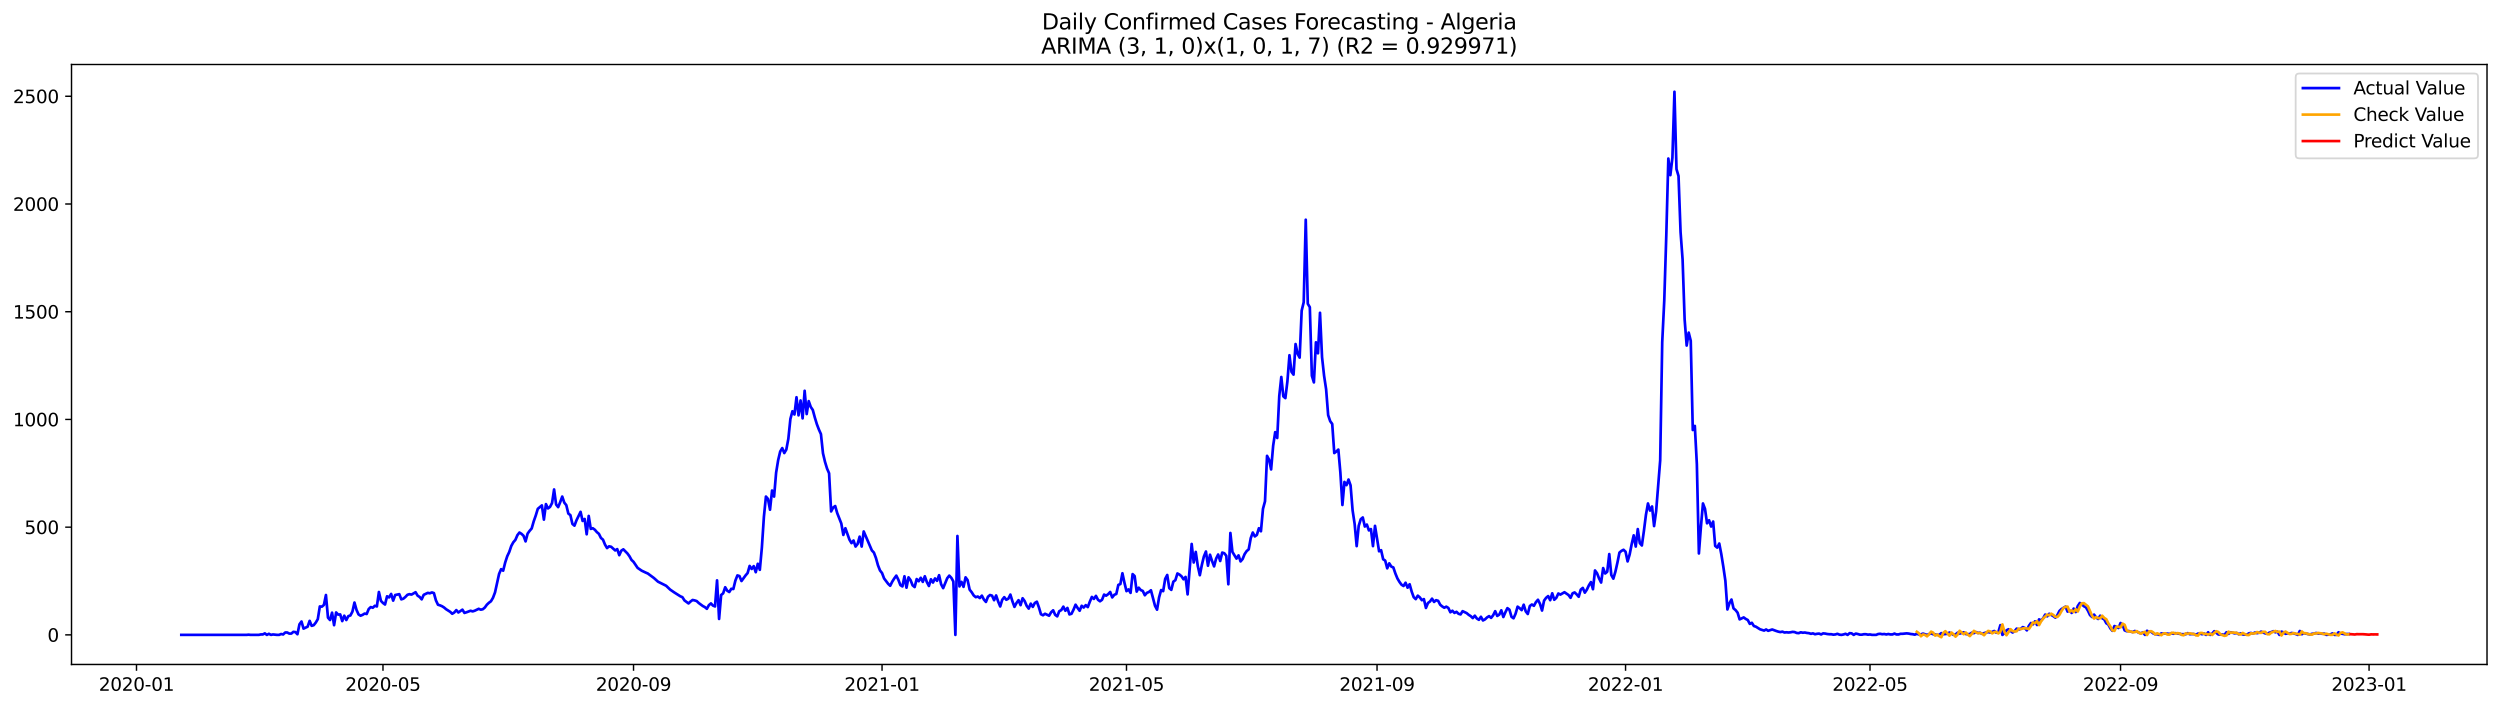 <?xml version="1.0" encoding="utf-8" standalone="no"?>
<!DOCTYPE svg PUBLIC "-//W3C//DTD SVG 1.1//EN"
  "http://www.w3.org/Graphics/SVG/1.1/DTD/svg11.dtd">
<svg xmlns:xlink="http://www.w3.org/1999/xlink" width="1386.05pt" height="392.274pt" viewBox="0 0 1386.05 392.274" xmlns="http://www.w3.org/2000/svg" version="1.1">
 <defs>
  <style type="text/css">*{stroke-linejoin: round; stroke-linecap: butt}</style>
 </defs>
 <g id="figure_1">
  <g id="patch_1">
   <path d="M 0 392.274 
L 1386.05 392.274 
L 1386.05 0 
L 0 0 
z
" style="fill: #ffffff"/>
  </g>
  <g id="axes_1">
   <g id="patch_2">
    <path d="M 39.65 368.396 
L 1378.85 368.396 
L 1378.85 35.755 
L 39.65 35.755 
z
" style="fill: #ffffff"/>
   </g>
   <g id="matplotlib.axis_1">
    <g id="xtick_1">
     <g id="line2d_1">
      <defs>
       <path id="mf73d5f4b70" d="M 0 0 
L 0 3.5 
" style="stroke: #000000; stroke-width: 0.8"/>
      </defs>
      <g>
       <use xlink:href="#mf73d5f4b70" x="75.677" y="368.396" style="stroke: #000000; stroke-width: 0.8"/>
      </g>
     </g>
     <g id="text_1">
      <!-- 2020-01 -->
      <g transform="translate(54.785 382.994)scale(0.1 -0.1)">
       <defs>
        <path id="DejaVuSans-32" d="M 1228 531 
L 3431 531 
L 3431 0 
L 469 0 
L 469 531 
Q 828 903 1448 1529 
Q 2069 2156 2228 2338 
Q 2531 2678 2651 2914 
Q 2772 3150 2772 3378 
Q 2772 3750 2511 3984 
Q 2250 4219 1831 4219 
Q 1534 4219 1204 4116 
Q 875 4013 500 3803 
L 500 4441 
Q 881 4594 1212 4672 
Q 1544 4750 1819 4750 
Q 2544 4750 2975 4387 
Q 3406 4025 3406 3419 
Q 3406 3131 3298 2873 
Q 3191 2616 2906 2266 
Q 2828 2175 2409 1742 
Q 1991 1309 1228 531 
z
" transform="scale(0.016)"/>
        <path id="DejaVuSans-30" d="M 2034 4250 
Q 1547 4250 1301 3770 
Q 1056 3291 1056 2328 
Q 1056 1369 1301 889 
Q 1547 409 2034 409 
Q 2525 409 2770 889 
Q 3016 1369 3016 2328 
Q 3016 3291 2770 3770 
Q 2525 4250 2034 4250 
z
M 2034 4750 
Q 2819 4750 3233 4129 
Q 3647 3509 3647 2328 
Q 3647 1150 3233 529 
Q 2819 -91 2034 -91 
Q 1250 -91 836 529 
Q 422 1150 422 2328 
Q 422 3509 836 4129 
Q 1250 4750 2034 4750 
z
" transform="scale(0.016)"/>
        <path id="DejaVuSans-2d" d="M 313 2009 
L 1997 2009 
L 1997 1497 
L 313 1497 
L 313 2009 
z
" transform="scale(0.016)"/>
        <path id="DejaVuSans-31" d="M 794 531 
L 1825 531 
L 1825 4091 
L 703 3866 
L 703 4441 
L 1819 4666 
L 2450 4666 
L 2450 531 
L 3481 531 
L 3481 0 
L 794 0 
L 794 531 
z
" transform="scale(0.016)"/>
       </defs>
       <use xlink:href="#DejaVuSans-32"/>
       <use xlink:href="#DejaVuSans-30" x="63.623"/>
       <use xlink:href="#DejaVuSans-32" x="127.246"/>
       <use xlink:href="#DejaVuSans-30" x="190.869"/>
       <use xlink:href="#DejaVuSans-2d" x="254.492"/>
       <use xlink:href="#DejaVuSans-30" x="290.576"/>
       <use xlink:href="#DejaVuSans-31" x="354.199"/>
      </g>
     </g>
    </g>
    <g id="xtick_2">
     <g id="line2d_2">
      <g>
       <use xlink:href="#mf73d5f4b70" x="212.33" y="368.396" style="stroke: #000000; stroke-width: 0.8"/>
      </g>
     </g>
     <g id="text_2">
      <!-- 2020-05 -->
      <g transform="translate(191.438 382.994)scale(0.1 -0.1)">
       <defs>
        <path id="DejaVuSans-35" d="M 691 4666 
L 3169 4666 
L 3169 4134 
L 1269 4134 
L 1269 2991 
Q 1406 3038 1543 3061 
Q 1681 3084 1819 3084 
Q 2600 3084 3056 2656 
Q 3513 2228 3513 1497 
Q 3513 744 3044 326 
Q 2575 -91 1722 -91 
Q 1428 -91 1123 -41 
Q 819 9 494 109 
L 494 744 
Q 775 591 1075 516 
Q 1375 441 1709 441 
Q 2250 441 2565 725 
Q 2881 1009 2881 1497 
Q 2881 1984 2565 2268 
Q 2250 2553 1709 2553 
Q 1456 2553 1204 2497 
Q 953 2441 691 2322 
L 691 4666 
z
" transform="scale(0.016)"/>
       </defs>
       <use xlink:href="#DejaVuSans-32"/>
       <use xlink:href="#DejaVuSans-30" x="63.623"/>
       <use xlink:href="#DejaVuSans-32" x="127.246"/>
       <use xlink:href="#DejaVuSans-30" x="190.869"/>
       <use xlink:href="#DejaVuSans-2d" x="254.492"/>
       <use xlink:href="#DejaVuSans-30" x="290.576"/>
       <use xlink:href="#DejaVuSans-35" x="354.199"/>
      </g>
     </g>
    </g>
    <g id="xtick_3">
     <g id="line2d_3">
      <g>
       <use xlink:href="#mf73d5f4b70" x="351.242" y="368.396" style="stroke: #000000; stroke-width: 0.8"/>
      </g>
     </g>
     <g id="text_3">
      <!-- 2020-09 -->
      <g transform="translate(330.35 382.994)scale(0.1 -0.1)">
       <defs>
        <path id="DejaVuSans-39" d="M 703 97 
L 703 672 
Q 941 559 1184 500 
Q 1428 441 1663 441 
Q 2288 441 2617 861 
Q 2947 1281 2994 2138 
Q 2813 1869 2534 1725 
Q 2256 1581 1919 1581 
Q 1219 1581 811 2004 
Q 403 2428 403 3163 
Q 403 3881 828 4315 
Q 1253 4750 1959 4750 
Q 2769 4750 3195 4129 
Q 3622 3509 3622 2328 
Q 3622 1225 3098 567 
Q 2575 -91 1691 -91 
Q 1453 -91 1209 -44 
Q 966 3 703 97 
z
M 1959 2075 
Q 2384 2075 2632 2365 
Q 2881 2656 2881 3163 
Q 2881 3666 2632 3958 
Q 2384 4250 1959 4250 
Q 1534 4250 1286 3958 
Q 1038 3666 1038 3163 
Q 1038 2656 1286 2365 
Q 1534 2075 1959 2075 
z
" transform="scale(0.016)"/>
       </defs>
       <use xlink:href="#DejaVuSans-32"/>
       <use xlink:href="#DejaVuSans-30" x="63.623"/>
       <use xlink:href="#DejaVuSans-32" x="127.246"/>
       <use xlink:href="#DejaVuSans-30" x="190.869"/>
       <use xlink:href="#DejaVuSans-2d" x="254.492"/>
       <use xlink:href="#DejaVuSans-30" x="290.576"/>
       <use xlink:href="#DejaVuSans-39" x="354.199"/>
      </g>
     </g>
    </g>
    <g id="xtick_4">
     <g id="line2d_4">
      <g>
       <use xlink:href="#mf73d5f4b70" x="489.024" y="368.396" style="stroke: #000000; stroke-width: 0.8"/>
      </g>
     </g>
     <g id="text_4">
      <!-- 2021-01 -->
      <g transform="translate(468.133 382.994)scale(0.1 -0.1)">
       <use xlink:href="#DejaVuSans-32"/>
       <use xlink:href="#DejaVuSans-30" x="63.623"/>
       <use xlink:href="#DejaVuSans-32" x="127.246"/>
       <use xlink:href="#DejaVuSans-31" x="190.869"/>
       <use xlink:href="#DejaVuSans-2d" x="254.492"/>
       <use xlink:href="#DejaVuSans-30" x="290.576"/>
       <use xlink:href="#DejaVuSans-31" x="354.199"/>
      </g>
     </g>
    </g>
    <g id="xtick_5">
     <g id="line2d_5">
      <g>
       <use xlink:href="#mf73d5f4b70" x="624.548" y="368.396" style="stroke: #000000; stroke-width: 0.8"/>
      </g>
     </g>
     <g id="text_5">
      <!-- 2021-05 -->
      <g transform="translate(603.656 382.994)scale(0.1 -0.1)">
       <use xlink:href="#DejaVuSans-32"/>
       <use xlink:href="#DejaVuSans-30" x="63.623"/>
       <use xlink:href="#DejaVuSans-32" x="127.246"/>
       <use xlink:href="#DejaVuSans-31" x="190.869"/>
       <use xlink:href="#DejaVuSans-2d" x="254.492"/>
       <use xlink:href="#DejaVuSans-30" x="290.576"/>
       <use xlink:href="#DejaVuSans-35" x="354.199"/>
      </g>
     </g>
    </g>
    <g id="xtick_6">
     <g id="line2d_6">
      <g>
       <use xlink:href="#mf73d5f4b70" x="763.459" y="368.396" style="stroke: #000000; stroke-width: 0.8"/>
      </g>
     </g>
     <g id="text_6">
      <!-- 2021-09 -->
      <g transform="translate(742.568 382.994)scale(0.1 -0.1)">
       <use xlink:href="#DejaVuSans-32"/>
       <use xlink:href="#DejaVuSans-30" x="63.623"/>
       <use xlink:href="#DejaVuSans-32" x="127.246"/>
       <use xlink:href="#DejaVuSans-31" x="190.869"/>
       <use xlink:href="#DejaVuSans-2d" x="254.492"/>
       <use xlink:href="#DejaVuSans-30" x="290.576"/>
       <use xlink:href="#DejaVuSans-39" x="354.199"/>
      </g>
     </g>
    </g>
    <g id="xtick_7">
     <g id="line2d_7">
      <g>
       <use xlink:href="#mf73d5f4b70" x="901.242" y="368.396" style="stroke: #000000; stroke-width: 0.8"/>
      </g>
     </g>
     <g id="text_7">
      <!-- 2022-01 -->
      <g transform="translate(880.35 382.994)scale(0.1 -0.1)">
       <use xlink:href="#DejaVuSans-32"/>
       <use xlink:href="#DejaVuSans-30" x="63.623"/>
       <use xlink:href="#DejaVuSans-32" x="127.246"/>
       <use xlink:href="#DejaVuSans-32" x="190.869"/>
       <use xlink:href="#DejaVuSans-2d" x="254.492"/>
       <use xlink:href="#DejaVuSans-30" x="290.576"/>
       <use xlink:href="#DejaVuSans-31" x="354.199"/>
      </g>
     </g>
    </g>
    <g id="xtick_8">
     <g id="line2d_8">
      <g>
       <use xlink:href="#mf73d5f4b70" x="1036.766" y="368.396" style="stroke: #000000; stroke-width: 0.8"/>
      </g>
     </g>
     <g id="text_8">
      <!-- 2022-05 -->
      <g transform="translate(1015.874 382.994)scale(0.1 -0.1)">
       <use xlink:href="#DejaVuSans-32"/>
       <use xlink:href="#DejaVuSans-30" x="63.623"/>
       <use xlink:href="#DejaVuSans-32" x="127.246"/>
       <use xlink:href="#DejaVuSans-32" x="190.869"/>
       <use xlink:href="#DejaVuSans-2d" x="254.492"/>
       <use xlink:href="#DejaVuSans-30" x="290.576"/>
       <use xlink:href="#DejaVuSans-35" x="354.199"/>
      </g>
     </g>
    </g>
    <g id="xtick_9">
     <g id="line2d_9">
      <g>
       <use xlink:href="#mf73d5f4b70" x="1175.677" y="368.396" style="stroke: #000000; stroke-width: 0.8"/>
      </g>
     </g>
     <g id="text_9">
      <!-- 2022-09 -->
      <g transform="translate(1154.786 382.994)scale(0.1 -0.1)">
       <use xlink:href="#DejaVuSans-32"/>
       <use xlink:href="#DejaVuSans-30" x="63.623"/>
       <use xlink:href="#DejaVuSans-32" x="127.246"/>
       <use xlink:href="#DejaVuSans-32" x="190.869"/>
       <use xlink:href="#DejaVuSans-2d" x="254.492"/>
       <use xlink:href="#DejaVuSans-30" x="290.576"/>
       <use xlink:href="#DejaVuSans-39" x="354.199"/>
      </g>
     </g>
    </g>
    <g id="xtick_10">
     <g id="line2d_10">
      <g>
       <use xlink:href="#mf73d5f4b70" x="1313.46" y="368.396" style="stroke: #000000; stroke-width: 0.8"/>
      </g>
     </g>
     <g id="text_10">
      <!-- 2023-01 -->
      <g transform="translate(1292.568 382.994)scale(0.1 -0.1)">
       <defs>
        <path id="DejaVuSans-33" d="M 2597 2516 
Q 3050 2419 3304 2112 
Q 3559 1806 3559 1356 
Q 3559 666 3084 287 
Q 2609 -91 1734 -91 
Q 1441 -91 1130 -33 
Q 819 25 488 141 
L 488 750 
Q 750 597 1062 519 
Q 1375 441 1716 441 
Q 2309 441 2620 675 
Q 2931 909 2931 1356 
Q 2931 1769 2642 2001 
Q 2353 2234 1838 2234 
L 1294 2234 
L 1294 2753 
L 1863 2753 
Q 2328 2753 2575 2939 
Q 2822 3125 2822 3475 
Q 2822 3834 2567 4026 
Q 2313 4219 1838 4219 
Q 1578 4219 1281 4162 
Q 984 4106 628 3988 
L 628 4550 
Q 988 4650 1302 4700 
Q 1616 4750 1894 4750 
Q 2613 4750 3031 4423 
Q 3450 4097 3450 3541 
Q 3450 3153 3228 2886 
Q 3006 2619 2597 2516 
z
" transform="scale(0.016)"/>
       </defs>
       <use xlink:href="#DejaVuSans-32"/>
       <use xlink:href="#DejaVuSans-30" x="63.623"/>
       <use xlink:href="#DejaVuSans-32" x="127.246"/>
       <use xlink:href="#DejaVuSans-33" x="190.869"/>
       <use xlink:href="#DejaVuSans-2d" x="254.492"/>
       <use xlink:href="#DejaVuSans-30" x="290.576"/>
       <use xlink:href="#DejaVuSans-31" x="354.199"/>
      </g>
     </g>
    </g>
   </g>
   <g id="matplotlib.axis_2">
    <g id="ytick_1">
     <g id="line2d_11">
      <defs>
       <path id="m6c8d2e74c5" d="M 0 0 
L -3.5 0 
" style="stroke: #000000; stroke-width: 0.8"/>
      </defs>
      <g>
       <use xlink:href="#m6c8d2e74c5" x="39.65" y="351.99" style="stroke: #000000; stroke-width: 0.8"/>
      </g>
     </g>
     <g id="text_11">
      <!-- 0 -->
      <g transform="translate(26.288 355.789)scale(0.1 -0.1)">
       <use xlink:href="#DejaVuSans-30"/>
      </g>
     </g>
    </g>
    <g id="ytick_2">
     <g id="line2d_12">
      <g>
       <use xlink:href="#m6c8d2e74c5" x="39.65" y="292.268" style="stroke: #000000; stroke-width: 0.8"/>
      </g>
     </g>
     <g id="text_12">
      <!-- 500 -->
      <g transform="translate(13.562 296.068)scale(0.1 -0.1)">
       <use xlink:href="#DejaVuSans-35"/>
       <use xlink:href="#DejaVuSans-30" x="63.623"/>
       <use xlink:href="#DejaVuSans-30" x="127.246"/>
      </g>
     </g>
    </g>
    <g id="ytick_3">
     <g id="line2d_13">
      <g>
       <use xlink:href="#m6c8d2e74c5" x="39.65" y="232.547" style="stroke: #000000; stroke-width: 0.8"/>
      </g>
     </g>
     <g id="text_13">
      <!-- 1000 -->
      <g transform="translate(7.2 236.347)scale(0.1 -0.1)">
       <use xlink:href="#DejaVuSans-31"/>
       <use xlink:href="#DejaVuSans-30" x="63.623"/>
       <use xlink:href="#DejaVuSans-30" x="127.246"/>
       <use xlink:href="#DejaVuSans-30" x="190.869"/>
      </g>
     </g>
    </g>
    <g id="ytick_4">
     <g id="line2d_14">
      <g>
       <use xlink:href="#m6c8d2e74c5" x="39.65" y="172.826" style="stroke: #000000; stroke-width: 0.8"/>
      </g>
     </g>
     <g id="text_14">
      <!-- 1500 -->
      <g transform="translate(7.2 176.625)scale(0.1 -0.1)">
       <use xlink:href="#DejaVuSans-31"/>
       <use xlink:href="#DejaVuSans-35" x="63.623"/>
       <use xlink:href="#DejaVuSans-30" x="127.246"/>
       <use xlink:href="#DejaVuSans-30" x="190.869"/>
      </g>
     </g>
    </g>
    <g id="ytick_5">
     <g id="line2d_15">
      <g>
       <use xlink:href="#m6c8d2e74c5" x="39.65" y="113.105" style="stroke: #000000; stroke-width: 0.8"/>
      </g>
     </g>
     <g id="text_15">
      <!-- 2000 -->
      <g transform="translate(7.2 116.904)scale(0.1 -0.1)">
       <use xlink:href="#DejaVuSans-32"/>
       <use xlink:href="#DejaVuSans-30" x="63.623"/>
       <use xlink:href="#DejaVuSans-30" x="127.246"/>
       <use xlink:href="#DejaVuSans-30" x="190.869"/>
      </g>
     </g>
    </g>
    <g id="ytick_6">
     <g id="line2d_16">
      <g>
       <use xlink:href="#m6c8d2e74c5" x="39.65" y="53.384" style="stroke: #000000; stroke-width: 0.8"/>
      </g>
     </g>
     <g id="text_16">
      <!-- 2500 -->
      <g transform="translate(7.2 57.183)scale(0.1 -0.1)">
       <use xlink:href="#DejaVuSans-32"/>
       <use xlink:href="#DejaVuSans-35" x="63.623"/>
       <use xlink:href="#DejaVuSans-30" x="127.246"/>
       <use xlink:href="#DejaVuSans-30" x="190.869"/>
      </g>
     </g>
    </g>
   </g>
   <g id="line2d_17">
    <path d="M 100.523 351.99 
L 136.662 351.99 
L 137.792 351.87 
L 138.921 351.99 
L 143.439 351.99 
L 144.568 351.751 
L 145.697 351.751 
L 146.827 351.154 
L 147.956 351.99 
L 149.085 351.392 
L 150.215 351.99 
L 151.344 351.751 
L 153.603 351.99 
L 154.732 351.99 
L 155.862 351.512 
L 156.991 351.751 
L 158.12 350.676 
L 159.25 350.676 
L 160.379 351.273 
L 161.508 351.273 
L 162.638 350.317 
L 163.767 350.437 
L 164.896 351.631 
L 166.026 346.137 
L 167.155 344.584 
L 168.285 348.526 
L 170.543 347.451 
L 171.673 344.226 
L 172.802 346.973 
L 173.931 346.615 
L 175.061 345.181 
L 176.19 343.27 
L 177.319 336.223 
L 178.449 336.343 
L 179.578 335.387 
L 180.708 329.893 
L 181.837 342.434 
L 182.966 343.748 
L 184.096 339.687 
L 185.225 346.615 
L 186.354 339.568 
L 187.484 340.762 
L 188.613 340.643 
L 189.742 344.345 
L 190.872 341.359 
L 192.001 343.748 
L 193.131 341.598 
L 194.26 341.24 
L 195.389 339.09 
L 196.519 334.073 
L 197.648 338.134 
L 198.777 340.643 
L 199.907 341.359 
L 201.036 340.881 
L 202.166 340.165 
L 203.295 340.404 
L 204.424 337.657 
L 205.554 336.582 
L 206.683 336.94 
L 207.812 335.865 
L 208.942 336.223 
L 210.071 328.221 
L 211.2 333.118 
L 212.33 334.312 
L 213.459 335.148 
L 214.589 330.609 
L 215.718 331.207 
L 216.847 329.296 
L 217.977 332.998 
L 219.106 329.893 
L 221.365 329.415 
L 222.494 332.282 
L 223.623 331.923 
L 224.753 330.968 
L 225.882 329.773 
L 227.012 329.415 
L 228.141 329.654 
L 230.4 328.34 
L 231.529 330.251 
L 232.658 330.968 
L 233.788 332.282 
L 234.917 329.773 
L 237.176 328.698 
L 238.305 328.937 
L 239.435 328.459 
L 240.564 328.818 
L 241.693 332.879 
L 242.823 335.268 
L 243.952 335.626 
L 245.081 336.104 
L 246.211 336.82 
L 247.34 337.776 
L 249.599 339.209 
L 250.728 340.284 
L 251.858 339.568 
L 252.987 338.254 
L 254.116 339.568 
L 256.375 338.015 
L 257.504 339.807 
L 258.634 339.448 
L 260.892 338.612 
L 262.022 338.97 
L 263.151 338.612 
L 265.41 337.537 
L 266.539 338.015 
L 267.669 337.776 
L 268.798 336.82 
L 269.927 335.268 
L 271.057 334.193 
L 272.186 333.357 
L 273.315 331.446 
L 274.445 328.459 
L 276.704 318.187 
L 277.833 315.56 
L 278.962 316.396 
L 280.092 311.857 
L 281.221 308.393 
L 282.35 306.004 
L 283.48 302.66 
L 284.609 300.629 
L 285.738 299.316 
L 286.868 296.688 
L 287.997 295.255 
L 289.127 295.971 
L 290.256 297.046 
L 291.385 300.152 
L 292.515 295.852 
L 293.644 294.299 
L 294.773 292.985 
L 295.903 289.044 
L 297.032 285.819 
L 298.161 282.116 
L 300.42 280.205 
L 301.55 288.088 
L 302.679 279.488 
L 303.808 281.877 
L 304.938 281.041 
L 306.067 278.891 
L 307.196 271.366 
L 308.326 279.727 
L 309.455 281.16 
L 310.584 278.413 
L 311.714 275.308 
L 312.843 278.652 
L 313.973 280.085 
L 315.102 284.744 
L 316.231 285.58 
L 317.361 290.477 
L 318.49 291.432 
L 319.619 288.446 
L 321.878 283.788 
L 323.007 288.805 
L 324.137 287.73 
L 325.266 296.21 
L 326.396 286.057 
L 327.525 293.224 
L 328.654 292.866 
L 329.784 293.702 
L 330.913 295.016 
L 332.042 295.971 
L 333.172 298.241 
L 334.301 299.196 
L 335.43 301.943 
L 336.56 303.854 
L 337.689 302.899 
L 338.819 303.138 
L 341.077 305.168 
L 342.207 304.452 
L 343.336 307.796 
L 344.465 305.288 
L 345.595 304.571 
L 347.853 306.84 
L 348.983 308.393 
L 350.112 310.424 
L 351.242 311.499 
L 353.5 314.843 
L 355.759 316.396 
L 358.018 317.471 
L 359.147 317.949 
L 362.535 320.457 
L 364.794 322.487 
L 369.311 324.757 
L 371.57 326.907 
L 373.829 328.459 
L 377.217 330.609 
L 378.346 331.087 
L 379.476 332.879 
L 381.734 334.551 
L 382.864 333.476 
L 383.993 332.64 
L 385.122 332.879 
L 386.252 333.237 
L 387.381 334.312 
L 389.64 335.984 
L 390.769 336.582 
L 391.899 337.537 
L 393.028 335.507 
L 394.157 334.551 
L 395.287 335.745 
L 396.416 336.223 
L 397.545 321.771 
L 398.675 343.151 
L 399.804 329.893 
L 400.934 328.937 
L 402.063 325.593 
L 403.192 327.504 
L 404.322 328.221 
L 405.451 326.429 
L 406.58 326.548 
L 407.71 321.89 
L 408.839 319.024 
L 409.969 319.382 
L 411.098 322.129 
L 413.357 319.024 
L 414.486 317.71 
L 415.615 313.768 
L 416.745 315.44 
L 417.874 313.888 
L 419.003 317.232 
L 420.133 312.574 
L 421.262 315.918 
L 422.392 303.615 
L 423.521 286.535 
L 424.65 275.308 
L 425.78 276.622 
L 426.909 282.594 
L 428.038 271.963 
L 429.168 275.308 
L 430.297 262.05 
L 431.426 255.122 
L 432.556 250.344 
L 433.685 248.433 
L 434.815 251.18 
L 435.944 249.269 
L 437.073 243.297 
L 438.203 232.308 
L 439.332 228.008 
L 440.461 229.8 
L 441.591 220.245 
L 442.72 230.278 
L 443.849 222.036 
L 444.979 231.95 
L 446.108 216.661 
L 447.238 229.561 
L 448.367 222.395 
L 449.496 225.62 
L 450.626 227.292 
L 451.755 231.472 
L 452.884 235.175 
L 454.014 238.161 
L 455.143 240.669 
L 456.272 251.3 
L 457.402 256.077 
L 458.531 259.78 
L 459.661 262.408 
L 460.79 283.549 
L 461.919 281.399 
L 463.049 280.563 
L 464.178 284.505 
L 466.437 290.238 
L 467.566 296.568 
L 468.695 292.866 
L 470.954 299.196 
L 472.084 301.107 
L 473.213 299.674 
L 474.342 303.018 
L 475.472 301.585 
L 476.601 297.524 
L 477.73 303.018 
L 478.86 294.657 
L 483.377 305.168 
L 484.507 306.363 
L 485.636 309.349 
L 486.765 313.41 
L 487.895 316.276 
L 489.024 317.71 
L 490.153 320.696 
L 492.412 323.682 
L 493.541 324.757 
L 494.671 322.487 
L 495.8 320.696 
L 496.93 319.143 
L 498.059 321.412 
L 499.188 324.398 
L 500.318 325.115 
L 501.447 319.501 
L 502.576 325.832 
L 503.706 320.099 
L 504.835 321.651 
L 505.964 324.518 
L 507.094 325.473 
L 508.223 321.054 
L 509.353 322.248 
L 510.482 320.337 
L 511.611 322.607 
L 512.741 319.501 
L 513.87 322.726 
L 514.999 324.876 
L 516.129 321.174 
L 517.258 322.965 
L 518.387 320.696 
L 519.517 322.01 
L 520.646 318.904 
L 521.776 323.921 
L 522.905 326.071 
L 525.164 320.576 
L 526.293 319.143 
L 527.422 320.337 
L 528.552 322.368 
L 529.681 351.99 
L 530.81 297.166 
L 531.94 325.115 
L 533.069 322.607 
L 534.199 325.354 
L 535.328 320.099 
L 536.457 321.651 
L 537.587 326.907 
L 538.716 328.34 
L 539.845 330.132 
L 540.975 331.087 
L 542.104 330.729 
L 543.233 331.565 
L 544.363 330.251 
L 545.492 332.401 
L 546.622 333.715 
L 547.751 330.848 
L 548.88 329.893 
L 550.01 330.251 
L 551.139 332.759 
L 552.268 330.132 
L 553.398 333.476 
L 554.527 336.223 
L 555.656 332.521 
L 556.786 331.087 
L 557.915 332.521 
L 559.045 331.923 
L 560.174 329.654 
L 561.303 333.357 
L 562.433 336.462 
L 563.562 334.312 
L 564.691 332.759 
L 565.821 335.507 
L 566.95 331.684 
L 568.079 333.237 
L 569.209 335.865 
L 570.338 337.418 
L 571.468 334.67 
L 572.597 336.462 
L 573.726 334.312 
L 574.856 333.596 
L 575.985 336.701 
L 577.114 340.523 
L 578.244 341.12 
L 579.373 340.284 
L 581.632 341.359 
L 582.761 339.448 
L 583.891 338.373 
L 585.02 340.881 
L 586.149 341.718 
L 587.279 338.851 
L 588.408 338.254 
L 589.537 336.343 
L 590.667 338.612 
L 591.796 337.059 
L 592.925 340.643 
L 594.055 340.284 
L 595.184 338.015 
L 596.314 335.268 
L 597.443 337.059 
L 598.572 338.612 
L 599.702 335.865 
L 600.831 336.82 
L 601.96 335.507 
L 603.09 336.582 
L 604.219 333.596 
L 605.348 330.968 
L 606.478 332.043 
L 607.607 330.371 
L 608.737 332.521 
L 609.866 333.357 
L 610.995 332.521 
L 612.125 329.654 
L 613.254 330.251 
L 614.383 329.415 
L 615.513 328.221 
L 616.642 331.207 
L 617.772 329.773 
L 618.901 329.296 
L 620.03 324.279 
L 621.16 323.801 
L 622.289 317.829 
L 623.418 323.085 
L 624.548 327.743 
L 625.677 326.787 
L 626.806 328.698 
L 627.936 318.307 
L 629.065 319.382 
L 630.195 327.982 
L 631.324 325.832 
L 632.453 327.146 
L 633.583 327.623 
L 634.712 330.012 
L 635.841 328.698 
L 636.971 328.221 
L 638.1 327.265 
L 640.359 335.865 
L 641.488 338.015 
L 642.618 331.207 
L 643.747 327.146 
L 644.876 327.743 
L 646.006 320.935 
L 647.135 318.785 
L 648.264 326.071 
L 649.394 327.026 
L 650.523 322.487 
L 651.652 321.651 
L 652.782 317.949 
L 653.911 318.546 
L 655.041 319.501 
L 656.17 321.174 
L 657.299 319.86 
L 658.429 329.534 
L 660.687 301.585 
L 661.817 311.857 
L 662.946 306.004 
L 664.075 313.768 
L 665.205 318.904 
L 666.334 313.171 
L 667.464 308.513 
L 668.593 305.765 
L 669.722 313.649 
L 670.852 307.557 
L 671.981 311.021 
L 673.11 314.007 
L 674.24 309.707 
L 675.369 307.438 
L 676.498 311.021 
L 677.628 306.363 
L 678.757 306.721 
L 679.887 308.154 
L 681.016 323.921 
L 682.145 295.493 
L 683.275 306.004 
L 685.533 309.707 
L 686.663 307.915 
L 687.792 311.26 
L 688.921 309.946 
L 690.051 307.199 
L 691.18 305.527 
L 692.31 304.571 
L 693.439 298.36 
L 694.568 295.255 
L 695.698 297.404 
L 696.827 296.568 
L 697.956 292.866 
L 699.086 294.538 
L 700.215 282.116 
L 701.344 277.935 
L 702.474 252.733 
L 703.603 254.883 
L 704.733 260.258 
L 705.862 247.119 
L 706.991 239.594 
L 708.121 242.819 
L 709.25 219.528 
L 710.379 209.017 
L 711.509 219.767 
L 712.638 220.723 
L 713.767 211.406 
L 714.897 196.953 
L 716.026 206.151 
L 717.156 207.703 
L 718.285 190.742 
L 719.414 196.117 
L 720.544 198.267 
L 721.673 172.229 
L 722.802 167.571 
L 723.932 121.824 
L 725.061 168.407 
L 726.19 170.318 
L 727.32 208.301 
L 728.449 212.003 
L 729.579 189.787 
L 730.708 195.878 
L 731.837 173.423 
L 732.967 198.028 
L 734.096 208.301 
L 735.225 215.825 
L 736.355 230.158 
L 737.484 233.503 
L 738.613 235.056 
L 739.743 251.18 
L 740.872 250.344 
L 742.002 249.269 
L 743.131 262.05 
L 744.26 279.966 
L 745.39 267.186 
L 746.519 268.977 
L 747.648 265.872 
L 748.778 269.097 
L 749.907 282.952 
L 751.036 290.477 
L 752.166 302.779 
L 753.295 291.552 
L 754.425 287.849 
L 755.554 286.894 
L 756.683 291.91 
L 757.813 290.835 
L 758.942 294.06 
L 760.071 293.343 
L 761.201 302.779 
L 762.33 291.552 
L 764.589 305.646 
L 765.718 305.049 
L 766.848 310.065 
L 767.977 310.782 
L 769.106 315.082 
L 770.236 312.335 
L 771.365 314.126 
L 772.494 314.604 
L 773.624 317.949 
L 774.753 320.696 
L 775.882 322.607 
L 777.012 324.16 
L 778.141 324.876 
L 779.271 323.085 
L 780.4 325.832 
L 781.529 323.921 
L 782.659 327.982 
L 783.788 331.087 
L 784.917 332.162 
L 786.047 330.251 
L 787.176 331.207 
L 788.305 332.759 
L 789.435 332.162 
L 790.564 337.059 
L 791.694 334.312 
L 792.823 333.476 
L 793.952 331.923 
L 795.082 333.715 
L 796.211 332.759 
L 797.34 333.118 
L 798.47 335.268 
L 799.599 336.223 
L 800.728 336.94 
L 801.858 336.343 
L 802.987 337.059 
L 804.117 339.448 
L 805.246 338.612 
L 806.375 339.807 
L 807.505 339.209 
L 808.634 340.284 
L 809.763 340.643 
L 810.893 338.851 
L 813.152 339.926 
L 814.281 340.881 
L 815.41 341.598 
L 816.54 342.673 
L 817.669 341.359 
L 818.798 342.912 
L 819.928 343.629 
L 821.057 341.956 
L 822.186 343.987 
L 823.316 343.39 
L 824.445 342.315 
L 825.575 341.598 
L 826.704 342.554 
L 827.833 341.12 
L 828.963 338.851 
L 830.092 341.479 
L 831.221 340.762 
L 832.351 338.373 
L 833.48 342.076 
L 834.609 339.448 
L 835.739 337.179 
L 836.868 338.015 
L 837.998 341.956 
L 839.127 342.793 
L 840.256 340.284 
L 841.386 336.343 
L 842.515 337.179 
L 843.644 338.254 
L 844.774 335.268 
L 845.903 338.97 
L 847.032 340.404 
L 848.162 335.984 
L 849.291 335.148 
L 850.421 335.865 
L 851.55 333.834 
L 852.679 332.521 
L 853.809 334.79 
L 854.938 338.493 
L 856.067 332.998 
L 857.197 331.446 
L 858.326 330.49 
L 859.455 332.759 
L 860.585 328.937 
L 861.714 332.521 
L 862.844 331.446 
L 863.973 329.057 
L 865.102 329.654 
L 867.361 328.34 
L 869.62 329.893 
L 870.749 331.446 
L 871.878 328.937 
L 873.008 328.459 
L 874.137 329.534 
L 875.267 330.848 
L 876.396 326.907 
L 877.525 325.951 
L 878.655 328.579 
L 879.784 326.907 
L 880.913 324.518 
L 882.043 322.726 
L 883.172 326.668 
L 884.301 316.276 
L 885.431 317.829 
L 886.56 320.696 
L 887.69 322.965 
L 888.819 314.963 
L 889.948 317.949 
L 891.078 316.993 
L 892.207 307.199 
L 893.336 318.785 
L 894.466 320.815 
L 895.595 316.993 
L 896.724 311.976 
L 897.854 306.363 
L 898.983 305.407 
L 900.113 304.81 
L 901.242 305.885 
L 902.371 311.26 
L 903.501 307.438 
L 904.63 301.704 
L 905.759 296.807 
L 906.889 303.018 
L 908.018 293.343 
L 909.147 301.107 
L 910.277 302.421 
L 911.406 294.418 
L 912.536 285.46 
L 913.665 279.13 
L 914.794 283.071 
L 915.924 280.802 
L 917.053 291.671 
L 918.182 283.549 
L 920.441 255.241 
L 921.57 189.667 
L 922.7 166.615 
L 923.829 130.424 
L 924.959 87.903 
L 926.088 97.1 
L 927.217 87.425 
L 928.347 50.876 
L 929.476 93.755 
L 930.605 97.577 
L 931.735 128.632 
L 932.864 143.921 
L 933.993 177.126 
L 935.123 191.579 
L 936.252 184.412 
L 937.382 188.951 
L 938.511 238.4 
L 939.64 236.131 
L 940.77 257.391 
L 941.899 306.84 
L 943.028 292.03 
L 944.158 279.13 
L 945.287 282.116 
L 946.416 290.119 
L 947.546 288.446 
L 948.675 291.91 
L 949.805 289.163 
L 950.934 302.66 
L 952.063 303.615 
L 953.193 301.346 
L 954.322 307.199 
L 955.451 314.246 
L 956.581 322.01 
L 957.71 337.895 
L 958.839 334.432 
L 959.969 332.401 
L 961.098 337.298 
L 962.228 338.254 
L 963.357 339.687 
L 964.486 343.39 
L 966.745 342.315 
L 967.874 343.151 
L 969.004 343.748 
L 970.133 345.898 
L 971.262 345.301 
L 972.392 347.092 
L 973.521 347.451 
L 975.78 348.884 
L 978.039 349.601 
L 979.168 349.004 
L 980.297 349.72 
L 982.556 349.004 
L 984.815 349.84 
L 985.944 350.198 
L 987.074 350.437 
L 988.203 350.198 
L 989.332 350.676 
L 990.462 350.556 
L 991.591 350.676 
L 992.72 350.556 
L 993.85 350.317 
L 994.979 350.437 
L 996.108 350.915 
L 997.238 351.034 
L 998.367 350.556 
L 999.497 350.795 
L 1000.626 350.676 
L 1001.755 350.915 
L 1002.885 351.034 
L 1004.014 351.392 
L 1005.143 351.154 
L 1006.273 351.631 
L 1007.402 351.392 
L 1008.531 351.273 
L 1009.661 351.751 
L 1010.79 351.154 
L 1011.92 351.273 
L 1013.049 351.512 
L 1014.178 351.631 
L 1015.308 351.631 
L 1016.437 351.87 
L 1017.566 351.751 
L 1018.696 351.392 
L 1019.825 351.87 
L 1020.955 351.99 
L 1022.084 351.751 
L 1023.213 351.392 
L 1024.343 351.99 
L 1025.472 351.034 
L 1026.601 351.154 
L 1027.731 351.99 
L 1028.86 351.273 
L 1029.989 351.512 
L 1031.119 351.87 
L 1032.248 351.87 
L 1033.378 351.631 
L 1034.507 351.631 
L 1035.636 351.87 
L 1036.766 351.751 
L 1037.895 351.99 
L 1040.154 351.99 
L 1041.283 351.512 
L 1042.412 351.392 
L 1043.542 351.631 
L 1044.671 351.512 
L 1045.801 351.751 
L 1046.93 351.512 
L 1048.059 351.751 
L 1049.189 351.751 
L 1050.318 351.273 
L 1051.447 351.751 
L 1052.577 351.751 
L 1053.706 351.392 
L 1054.835 351.392 
L 1057.094 351.154 
L 1058.224 351.273 
L 1059.353 351.512 
L 1060.482 351.631 
L 1061.612 351.87 
L 1062.741 351.392 
L 1063.87 351.751 
L 1065 351.751 
L 1066.129 351.273 
L 1068.388 351.99 
L 1070.647 351.154 
L 1071.776 351.631 
L 1072.905 351.751 
L 1074.035 351.99 
L 1075.164 351.99 
L 1076.293 351.034 
L 1077.423 351.631 
L 1079.681 351.392 
L 1080.811 350.676 
L 1083.07 351.99 
L 1084.199 351.751 
L 1085.328 350.795 
L 1086.458 351.273 
L 1088.716 350.556 
L 1089.846 351.512 
L 1090.975 351.631 
L 1092.104 351.512 
L 1093.234 350.795 
L 1094.363 351.034 
L 1095.493 350.437 
L 1096.622 350.915 
L 1097.751 350.795 
L 1098.881 351.392 
L 1101.139 350.676 
L 1102.269 350.437 
L 1103.398 350.676 
L 1104.527 350.317 
L 1105.657 349.84 
L 1106.786 350.795 
L 1107.916 350.437 
L 1109.045 346.615 
L 1110.174 351.99 
L 1111.304 351.034 
L 1112.433 349.481 
L 1113.562 348.884 
L 1115.821 350.676 
L 1116.95 349.959 
L 1118.08 348.526 
L 1119.209 349.004 
L 1120.339 348.645 
L 1121.468 347.69 
L 1122.597 348.167 
L 1123.727 349.481 
L 1124.856 346.973 
L 1125.985 345.42 
L 1127.115 346.137 
L 1128.244 344.465 
L 1129.373 346.495 
L 1130.503 343.39 
L 1131.632 343.987 
L 1132.762 342.793 
L 1133.891 340.762 
L 1135.02 341.718 
L 1136.15 340.284 
L 1138.408 341.598 
L 1139.538 342.434 
L 1140.667 341.001 
L 1141.796 338.732 
L 1142.926 337.657 
L 1145.185 336.343 
L 1146.314 339.09 
L 1147.443 338.493 
L 1148.573 339.807 
L 1149.702 337.418 
L 1150.831 339.329 
L 1151.961 335.984 
L 1153.09 334.312 
L 1154.219 335.029 
L 1155.349 336.104 
L 1156.478 336.701 
L 1157.608 338.612 
L 1158.737 341.001 
L 1159.866 342.076 
L 1160.996 340.762 
L 1162.125 342.315 
L 1163.254 343.151 
L 1164.384 341.359 
L 1165.513 342.793 
L 1166.642 343.39 
L 1167.772 345.54 
L 1168.901 346.256 
L 1170.031 348.406 
L 1171.16 349.72 
L 1172.289 347.092 
L 1174.548 348.167 
L 1175.677 345.42 
L 1176.807 346.495 
L 1177.936 349.481 
L 1179.065 349.959 
L 1180.195 349.84 
L 1181.324 350.198 
L 1182.454 350.437 
L 1183.583 349.84 
L 1184.712 350.198 
L 1185.842 350.795 
L 1186.971 351.154 
L 1188.1 350.556 
L 1189.23 351.99 
L 1190.359 349.72 
L 1191.488 350.317 
L 1192.618 350.198 
L 1193.747 351.154 
L 1194.877 351.631 
L 1196.006 351.631 
L 1197.135 351.99 
L 1198.265 351.154 
L 1199.394 351.273 
L 1201.653 351.273 
L 1202.782 351.512 
L 1203.911 351.034 
L 1205.041 351.392 
L 1206.17 351.034 
L 1207.3 351.273 
L 1208.429 351.392 
L 1209.558 351.631 
L 1211.817 351.631 
L 1212.946 351.034 
L 1214.076 351.631 
L 1215.205 351.512 
L 1216.334 351.512 
L 1217.464 351.99 
L 1218.593 351.273 
L 1219.723 351.273 
L 1220.852 351.631 
L 1221.981 351.273 
L 1223.111 351.99 
L 1224.24 350.556 
L 1225.369 351.99 
L 1226.499 351.273 
L 1227.628 349.959 
L 1229.887 351.751 
L 1231.016 351.87 
L 1232.146 351.751 
L 1233.275 351.99 
L 1234.404 350.556 
L 1235.534 351.392 
L 1236.663 350.556 
L 1237.792 350.795 
L 1238.922 351.154 
L 1240.051 350.915 
L 1241.181 351.631 
L 1242.31 351.154 
L 1243.439 351.751 
L 1244.569 351.87 
L 1245.698 351.87 
L 1246.827 351.154 
L 1247.957 350.915 
L 1249.086 351.273 
L 1250.215 350.676 
L 1251.345 351.034 
L 1252.474 350.795 
L 1253.604 350.198 
L 1255.862 351.154 
L 1256.992 351.392 
L 1258.121 350.795 
L 1259.25 350.437 
L 1260.38 349.959 
L 1261.509 350.556 
L 1262.638 350.198 
L 1263.768 351.99 
L 1264.897 350.198 
L 1266.027 350.556 
L 1267.156 351.392 
L 1268.285 351.154 
L 1269.415 351.273 
L 1270.544 350.915 
L 1271.673 351.154 
L 1272.803 351.512 
L 1273.932 351.99 
L 1275.061 349.84 
L 1276.191 351.631 
L 1277.32 351.034 
L 1280.708 351.751 
L 1281.838 351.392 
L 1282.967 351.273 
L 1284.096 350.915 
L 1285.226 351.273 
L 1286.355 351.154 
L 1287.484 351.392 
L 1288.614 351.273 
L 1289.743 351.99 
L 1292.002 351.751 
L 1293.131 351.154 
L 1294.261 351.99 
L 1295.39 351.99 
L 1296.519 350.556 
L 1297.649 351.273 
L 1298.778 351.392 
L 1299.907 351.631 
L 1301.037 351.512 
L 1302.166 351.512 
L 1302.166 351.512 
" clip-path="url(#p4c9171a858)" style="fill: none; stroke: #0000ff; stroke-width: 1.5; stroke-linecap: square"/>
   </g>
   <g id="line2d_18">
    <path d="M 1062.741 350.272 
L 1063.87 351.087 
L 1065 352.758 
L 1066.129 351.778 
L 1067.258 352.031 
L 1068.388 352.789 
L 1069.517 351.601 
L 1070.647 350.201 
L 1071.776 350.773 
L 1072.905 352.395 
L 1074.035 351.787 
L 1075.164 352.688 
L 1076.293 353.276 
L 1077.423 350.83 
L 1078.552 349.951 
L 1080.811 352.412 
L 1081.94 350.701 
L 1083.07 351.646 
L 1084.199 352.967 
L 1085.328 351.801 
L 1086.458 349.713 
L 1088.716 351.621 
L 1089.846 350.663 
L 1090.975 351.785 
L 1092.104 352.664 
L 1093.234 351.428 
L 1094.363 349.774 
L 1095.493 350.567 
L 1096.622 351.054 
L 1097.751 350.893 
L 1098.881 351.287 
L 1100.01 352.183 
L 1101.139 350.832 
L 1102.269 349.792 
L 1103.398 350.05 
L 1104.527 351.143 
L 1105.657 350.463 
L 1106.786 350.32 
L 1107.916 351.181 
L 1109.045 350.251 
L 1110.174 346.188 
L 1111.304 350.311 
L 1112.433 352.18 
L 1114.692 348.838 
L 1115.821 349.867 
L 1116.95 350.133 
L 1118.08 349.981 
L 1119.209 348.514 
L 1120.339 348.797 
L 1121.468 348.436 
L 1122.597 348.322 
L 1123.727 348.431 
L 1124.856 348.715 
L 1125.985 347.088 
L 1127.115 345.115 
L 1128.244 345.476 
L 1129.373 344.355 
L 1130.503 346.563 
L 1131.632 344.47 
L 1132.762 342.934 
L 1135.02 340.743 
L 1136.15 341.116 
L 1137.279 340.259 
L 1138.408 340.951 
L 1139.538 341.984 
L 1140.667 342.021 
L 1141.796 340.823 
L 1142.926 338.791 
L 1144.055 337.056 
L 1145.185 336.448 
L 1146.314 336.334 
L 1147.443 339.158 
L 1148.573 338.385 
L 1149.702 339.353 
L 1150.831 337.786 
L 1151.961 339.016 
L 1153.09 336.314 
L 1154.219 334.511 
L 1155.349 334.385 
L 1157.608 336.195 
L 1159.866 341.351 
L 1160.996 342.917 
L 1162.125 342.141 
L 1163.254 342.717 
L 1164.384 342.737 
L 1165.513 341.374 
L 1166.642 342.608 
L 1167.772 343.32 
L 1168.901 345.601 
L 1170.031 347.338 
L 1171.16 349.491 
L 1172.289 349.77 
L 1173.419 347.546 
L 1174.548 347.407 
L 1175.677 347.832 
L 1176.807 345.755 
L 1177.936 346.385 
L 1179.065 349.535 
L 1180.195 350.206 
L 1181.324 350.07 
L 1182.454 350.529 
L 1183.583 350.467 
L 1184.712 349.93 
L 1185.842 350.791 
L 1186.971 351.337 
L 1188.1 350.67 
L 1189.23 350.322 
L 1190.359 352.067 
L 1191.488 350.091 
L 1192.618 349.933 
L 1193.747 350.568 
L 1194.877 351.761 
L 1196.006 351.144 
L 1197.135 351.582 
L 1198.265 352.165 
L 1199.394 351.278 
L 1200.523 351.077 
L 1201.653 351.83 
L 1202.782 351.859 
L 1203.911 350.893 
L 1205.041 350.807 
L 1206.17 351.327 
L 1207.3 351.017 
L 1208.429 351.2 
L 1209.558 352.004 
L 1210.688 352.206 
L 1211.817 351.151 
L 1212.946 351.406 
L 1214.076 351.098 
L 1215.205 351.415 
L 1216.334 351.519 
L 1217.464 352.197 
L 1218.593 352.38 
L 1219.723 350.943 
L 1220.852 350.907 
L 1221.981 351.496 
L 1223.111 351.383 
L 1224.24 351.891 
L 1225.369 351.333 
L 1226.499 352.027 
L 1227.628 350.918 
L 1228.758 349.969 
L 1229.887 350.386 
L 1231.016 351.668 
L 1233.275 352.541 
L 1234.404 352.264 
L 1235.534 350.201 
L 1236.663 350.858 
L 1237.792 350.653 
L 1240.051 350.87 
L 1241.181 351.588 
L 1242.31 351.76 
L 1243.439 350.909 
L 1244.569 351.561 
L 1245.698 352.032 
L 1246.827 352.092 
L 1247.957 351.114 
L 1249.086 351.254 
L 1250.215 351.157 
L 1251.345 350.425 
L 1252.474 350.787 
L 1253.604 350.888 
L 1254.733 350.267 
L 1255.862 350.301 
L 1256.992 351.581 
L 1258.121 351.68 
L 1259.25 350.721 
L 1261.509 349.844 
L 1262.638 350.338 
L 1263.768 350.203 
L 1264.897 352.318 
L 1266.027 350.747 
L 1267.156 350.168 
L 1269.415 351.562 
L 1270.544 351.398 
L 1271.673 350.974 
L 1272.803 351.356 
L 1273.932 351.477 
L 1275.061 351.887 
L 1276.191 350.094 
L 1277.32 351.126 
L 1278.45 351.058 
L 1279.579 351.544 
L 1281.838 351.886 
L 1282.967 351.204 
L 1284.096 351.227 
L 1285.226 350.912 
L 1287.484 351.232 
L 1288.614 351.695 
L 1289.743 351.329 
L 1292.002 351.994 
L 1293.131 351.976 
L 1294.261 351.152 
L 1295.39 351.808 
L 1296.519 352.308 
L 1297.649 350.913 
L 1298.778 350.573 
L 1301.037 351.826 
L 1302.166 351.664 
L 1302.166 351.664 
" clip-path="url(#p4c9171a858)" style="fill: none; stroke: #ffa500; stroke-width: 1.5; stroke-linecap: square"/>
   </g>
   <g id="line2d_19">
    <path d="M 1303.296 351.606 
L 1304.425 351.684 
L 1305.554 351.778 
L 1306.684 351.591 
L 1307.813 351.625 
L 1308.942 351.607 
L 1310.072 351.622 
L 1311.201 351.694 
L 1312.33 351.795 
L 1313.46 351.881 
L 1314.589 351.705 
L 1315.719 351.741 
L 1316.848 351.724 
L 1317.977 351.741 
" clip-path="url(#p4c9171a858)" style="fill: none; stroke: #ff0000; stroke-width: 1.5; stroke-linecap: square"/>
   </g>
   <g id="patch_3">
    <path d="M 39.65 368.396 
L 39.65 35.755 
" style="fill: none; stroke: #000000; stroke-width: 0.8; stroke-linejoin: miter; stroke-linecap: square"/>
   </g>
   <g id="patch_4">
    <path d="M 1378.85 368.396 
L 1378.85 35.755 
" style="fill: none; stroke: #000000; stroke-width: 0.8; stroke-linejoin: miter; stroke-linecap: square"/>
   </g>
   <g id="patch_5">
    <path d="M 39.65 368.396 
L 1378.85 368.396 
" style="fill: none; stroke: #000000; stroke-width: 0.8; stroke-linejoin: miter; stroke-linecap: square"/>
   </g>
   <g id="patch_6">
    <path d="M 39.65 35.755 
L 1378.85 35.755 
" style="fill: none; stroke: #000000; stroke-width: 0.8; stroke-linejoin: miter; stroke-linecap: square"/>
   </g>
   <g id="text_17">
    <!-- Daily Confirmed Cases Forecasting - Algeria -->
    <g transform="translate(577.667 16.318)scale(0.12 -0.12)">
     <defs>
      <path id="DejaVuSans-44" d="M 1259 4147 
L 1259 519 
L 2022 519 
Q 2988 519 3436 956 
Q 3884 1394 3884 2338 
Q 3884 3275 3436 3711 
Q 2988 4147 2022 4147 
L 1259 4147 
z
M 628 4666 
L 1925 4666 
Q 3281 4666 3915 4102 
Q 4550 3538 4550 2338 
Q 4550 1131 3912 565 
Q 3275 0 1925 0 
L 628 0 
L 628 4666 
z
" transform="scale(0.016)"/>
      <path id="DejaVuSans-61" d="M 2194 1759 
Q 1497 1759 1228 1600 
Q 959 1441 959 1056 
Q 959 750 1161 570 
Q 1363 391 1709 391 
Q 2188 391 2477 730 
Q 2766 1069 2766 1631 
L 2766 1759 
L 2194 1759 
z
M 3341 1997 
L 3341 0 
L 2766 0 
L 2766 531 
Q 2569 213 2275 61 
Q 1981 -91 1556 -91 
Q 1019 -91 701 211 
Q 384 513 384 1019 
Q 384 1609 779 1909 
Q 1175 2209 1959 2209 
L 2766 2209 
L 2766 2266 
Q 2766 2663 2505 2880 
Q 2244 3097 1772 3097 
Q 1472 3097 1187 3025 
Q 903 2953 641 2809 
L 641 3341 
Q 956 3463 1253 3523 
Q 1550 3584 1831 3584 
Q 2591 3584 2966 3190 
Q 3341 2797 3341 1997 
z
" transform="scale(0.016)"/>
      <path id="DejaVuSans-69" d="M 603 3500 
L 1178 3500 
L 1178 0 
L 603 0 
L 603 3500 
z
M 603 4863 
L 1178 4863 
L 1178 4134 
L 603 4134 
L 603 4863 
z
" transform="scale(0.016)"/>
      <path id="DejaVuSans-6c" d="M 603 4863 
L 1178 4863 
L 1178 0 
L 603 0 
L 603 4863 
z
" transform="scale(0.016)"/>
      <path id="DejaVuSans-79" d="M 2059 -325 
Q 1816 -950 1584 -1140 
Q 1353 -1331 966 -1331 
L 506 -1331 
L 506 -850 
L 844 -850 
Q 1081 -850 1212 -737 
Q 1344 -625 1503 -206 
L 1606 56 
L 191 3500 
L 800 3500 
L 1894 763 
L 2988 3500 
L 3597 3500 
L 2059 -325 
z
" transform="scale(0.016)"/>
      <path id="DejaVuSans-20" transform="scale(0.016)"/>
      <path id="DejaVuSans-43" d="M 4122 4306 
L 4122 3641 
Q 3803 3938 3442 4084 
Q 3081 4231 2675 4231 
Q 1875 4231 1450 3742 
Q 1025 3253 1025 2328 
Q 1025 1406 1450 917 
Q 1875 428 2675 428 
Q 3081 428 3442 575 
Q 3803 722 4122 1019 
L 4122 359 
Q 3791 134 3420 21 
Q 3050 -91 2638 -91 
Q 1578 -91 968 557 
Q 359 1206 359 2328 
Q 359 3453 968 4101 
Q 1578 4750 2638 4750 
Q 3056 4750 3426 4639 
Q 3797 4528 4122 4306 
z
" transform="scale(0.016)"/>
      <path id="DejaVuSans-6f" d="M 1959 3097 
Q 1497 3097 1228 2736 
Q 959 2375 959 1747 
Q 959 1119 1226 758 
Q 1494 397 1959 397 
Q 2419 397 2687 759 
Q 2956 1122 2956 1747 
Q 2956 2369 2687 2733 
Q 2419 3097 1959 3097 
z
M 1959 3584 
Q 2709 3584 3137 3096 
Q 3566 2609 3566 1747 
Q 3566 888 3137 398 
Q 2709 -91 1959 -91 
Q 1206 -91 779 398 
Q 353 888 353 1747 
Q 353 2609 779 3096 
Q 1206 3584 1959 3584 
z
" transform="scale(0.016)"/>
      <path id="DejaVuSans-6e" d="M 3513 2113 
L 3513 0 
L 2938 0 
L 2938 2094 
Q 2938 2591 2744 2837 
Q 2550 3084 2163 3084 
Q 1697 3084 1428 2787 
Q 1159 2491 1159 1978 
L 1159 0 
L 581 0 
L 581 3500 
L 1159 3500 
L 1159 2956 
Q 1366 3272 1645 3428 
Q 1925 3584 2291 3584 
Q 2894 3584 3203 3211 
Q 3513 2838 3513 2113 
z
" transform="scale(0.016)"/>
      <path id="DejaVuSans-66" d="M 2375 4863 
L 2375 4384 
L 1825 4384 
Q 1516 4384 1395 4259 
Q 1275 4134 1275 3809 
L 1275 3500 
L 2222 3500 
L 2222 3053 
L 1275 3053 
L 1275 0 
L 697 0 
L 697 3053 
L 147 3053 
L 147 3500 
L 697 3500 
L 697 3744 
Q 697 4328 969 4595 
Q 1241 4863 1831 4863 
L 2375 4863 
z
" transform="scale(0.016)"/>
      <path id="DejaVuSans-72" d="M 2631 2963 
Q 2534 3019 2420 3045 
Q 2306 3072 2169 3072 
Q 1681 3072 1420 2755 
Q 1159 2438 1159 1844 
L 1159 0 
L 581 0 
L 581 3500 
L 1159 3500 
L 1159 2956 
Q 1341 3275 1631 3429 
Q 1922 3584 2338 3584 
Q 2397 3584 2469 3576 
Q 2541 3569 2628 3553 
L 2631 2963 
z
" transform="scale(0.016)"/>
      <path id="DejaVuSans-6d" d="M 3328 2828 
Q 3544 3216 3844 3400 
Q 4144 3584 4550 3584 
Q 5097 3584 5394 3201 
Q 5691 2819 5691 2113 
L 5691 0 
L 5113 0 
L 5113 2094 
Q 5113 2597 4934 2840 
Q 4756 3084 4391 3084 
Q 3944 3084 3684 2787 
Q 3425 2491 3425 1978 
L 3425 0 
L 2847 0 
L 2847 2094 
Q 2847 2600 2669 2842 
Q 2491 3084 2119 3084 
Q 1678 3084 1418 2786 
Q 1159 2488 1159 1978 
L 1159 0 
L 581 0 
L 581 3500 
L 1159 3500 
L 1159 2956 
Q 1356 3278 1631 3431 
Q 1906 3584 2284 3584 
Q 2666 3584 2933 3390 
Q 3200 3197 3328 2828 
z
" transform="scale(0.016)"/>
      <path id="DejaVuSans-65" d="M 3597 1894 
L 3597 1613 
L 953 1613 
Q 991 1019 1311 708 
Q 1631 397 2203 397 
Q 2534 397 2845 478 
Q 3156 559 3463 722 
L 3463 178 
Q 3153 47 2828 -22 
Q 2503 -91 2169 -91 
Q 1331 -91 842 396 
Q 353 884 353 1716 
Q 353 2575 817 3079 
Q 1281 3584 2069 3584 
Q 2775 3584 3186 3129 
Q 3597 2675 3597 1894 
z
M 3022 2063 
Q 3016 2534 2758 2815 
Q 2500 3097 2075 3097 
Q 1594 3097 1305 2825 
Q 1016 2553 972 2059 
L 3022 2063 
z
" transform="scale(0.016)"/>
      <path id="DejaVuSans-64" d="M 2906 2969 
L 2906 4863 
L 3481 4863 
L 3481 0 
L 2906 0 
L 2906 525 
Q 2725 213 2448 61 
Q 2172 -91 1784 -91 
Q 1150 -91 751 415 
Q 353 922 353 1747 
Q 353 2572 751 3078 
Q 1150 3584 1784 3584 
Q 2172 3584 2448 3432 
Q 2725 3281 2906 2969 
z
M 947 1747 
Q 947 1113 1208 752 
Q 1469 391 1925 391 
Q 2381 391 2643 752 
Q 2906 1113 2906 1747 
Q 2906 2381 2643 2742 
Q 2381 3103 1925 3103 
Q 1469 3103 1208 2742 
Q 947 2381 947 1747 
z
" transform="scale(0.016)"/>
      <path id="DejaVuSans-73" d="M 2834 3397 
L 2834 2853 
Q 2591 2978 2328 3040 
Q 2066 3103 1784 3103 
Q 1356 3103 1142 2972 
Q 928 2841 928 2578 
Q 928 2378 1081 2264 
Q 1234 2150 1697 2047 
L 1894 2003 
Q 2506 1872 2764 1633 
Q 3022 1394 3022 966 
Q 3022 478 2636 193 
Q 2250 -91 1575 -91 
Q 1294 -91 989 -36 
Q 684 19 347 128 
L 347 722 
Q 666 556 975 473 
Q 1284 391 1588 391 
Q 1994 391 2212 530 
Q 2431 669 2431 922 
Q 2431 1156 2273 1281 
Q 2116 1406 1581 1522 
L 1381 1569 
Q 847 1681 609 1914 
Q 372 2147 372 2553 
Q 372 3047 722 3315 
Q 1072 3584 1716 3584 
Q 2034 3584 2315 3537 
Q 2597 3491 2834 3397 
z
" transform="scale(0.016)"/>
      <path id="DejaVuSans-46" d="M 628 4666 
L 3309 4666 
L 3309 4134 
L 1259 4134 
L 1259 2759 
L 3109 2759 
L 3109 2228 
L 1259 2228 
L 1259 0 
L 628 0 
L 628 4666 
z
" transform="scale(0.016)"/>
      <path id="DejaVuSans-63" d="M 3122 3366 
L 3122 2828 
Q 2878 2963 2633 3030 
Q 2388 3097 2138 3097 
Q 1578 3097 1268 2742 
Q 959 2388 959 1747 
Q 959 1106 1268 751 
Q 1578 397 2138 397 
Q 2388 397 2633 464 
Q 2878 531 3122 666 
L 3122 134 
Q 2881 22 2623 -34 
Q 2366 -91 2075 -91 
Q 1284 -91 818 406 
Q 353 903 353 1747 
Q 353 2603 823 3093 
Q 1294 3584 2113 3584 
Q 2378 3584 2631 3529 
Q 2884 3475 3122 3366 
z
" transform="scale(0.016)"/>
      <path id="DejaVuSans-74" d="M 1172 4494 
L 1172 3500 
L 2356 3500 
L 2356 3053 
L 1172 3053 
L 1172 1153 
Q 1172 725 1289 603 
Q 1406 481 1766 481 
L 2356 481 
L 2356 0 
L 1766 0 
Q 1100 0 847 248 
Q 594 497 594 1153 
L 594 3053 
L 172 3053 
L 172 3500 
L 594 3500 
L 594 4494 
L 1172 4494 
z
" transform="scale(0.016)"/>
      <path id="DejaVuSans-67" d="M 2906 1791 
Q 2906 2416 2648 2759 
Q 2391 3103 1925 3103 
Q 1463 3103 1205 2759 
Q 947 2416 947 1791 
Q 947 1169 1205 825 
Q 1463 481 1925 481 
Q 2391 481 2648 825 
Q 2906 1169 2906 1791 
z
M 3481 434 
Q 3481 -459 3084 -895 
Q 2688 -1331 1869 -1331 
Q 1566 -1331 1297 -1286 
Q 1028 -1241 775 -1147 
L 775 -588 
Q 1028 -725 1275 -790 
Q 1522 -856 1778 -856 
Q 2344 -856 2625 -561 
Q 2906 -266 2906 331 
L 2906 616 
Q 2728 306 2450 153 
Q 2172 0 1784 0 
Q 1141 0 747 490 
Q 353 981 353 1791 
Q 353 2603 747 3093 
Q 1141 3584 1784 3584 
Q 2172 3584 2450 3431 
Q 2728 3278 2906 2969 
L 2906 3500 
L 3481 3500 
L 3481 434 
z
" transform="scale(0.016)"/>
      <path id="DejaVuSans-41" d="M 2188 4044 
L 1331 1722 
L 3047 1722 
L 2188 4044 
z
M 1831 4666 
L 2547 4666 
L 4325 0 
L 3669 0 
L 3244 1197 
L 1141 1197 
L 716 0 
L 50 0 
L 1831 4666 
z
" transform="scale(0.016)"/>
     </defs>
     <use xlink:href="#DejaVuSans-44"/>
     <use xlink:href="#DejaVuSans-61" x="77.002"/>
     <use xlink:href="#DejaVuSans-69" x="138.281"/>
     <use xlink:href="#DejaVuSans-6c" x="166.064"/>
     <use xlink:href="#DejaVuSans-79" x="193.848"/>
     <use xlink:href="#DejaVuSans-20" x="253.027"/>
     <use xlink:href="#DejaVuSans-43" x="284.814"/>
     <use xlink:href="#DejaVuSans-6f" x="354.639"/>
     <use xlink:href="#DejaVuSans-6e" x="415.82"/>
     <use xlink:href="#DejaVuSans-66" x="479.199"/>
     <use xlink:href="#DejaVuSans-69" x="514.404"/>
     <use xlink:href="#DejaVuSans-72" x="542.188"/>
     <use xlink:href="#DejaVuSans-6d" x="581.551"/>
     <use xlink:href="#DejaVuSans-65" x="678.963"/>
     <use xlink:href="#DejaVuSans-64" x="740.486"/>
     <use xlink:href="#DejaVuSans-20" x="803.963"/>
     <use xlink:href="#DejaVuSans-43" x="835.75"/>
     <use xlink:href="#DejaVuSans-61" x="905.574"/>
     <use xlink:href="#DejaVuSans-73" x="966.854"/>
     <use xlink:href="#DejaVuSans-65" x="1018.953"/>
     <use xlink:href="#DejaVuSans-73" x="1080.477"/>
     <use xlink:href="#DejaVuSans-20" x="1132.576"/>
     <use xlink:href="#DejaVuSans-46" x="1164.363"/>
     <use xlink:href="#DejaVuSans-6f" x="1218.258"/>
     <use xlink:href="#DejaVuSans-72" x="1279.439"/>
     <use xlink:href="#DejaVuSans-65" x="1318.303"/>
     <use xlink:href="#DejaVuSans-63" x="1379.826"/>
     <use xlink:href="#DejaVuSans-61" x="1434.807"/>
     <use xlink:href="#DejaVuSans-73" x="1496.086"/>
     <use xlink:href="#DejaVuSans-74" x="1548.186"/>
     <use xlink:href="#DejaVuSans-69" x="1587.395"/>
     <use xlink:href="#DejaVuSans-6e" x="1615.178"/>
     <use xlink:href="#DejaVuSans-67" x="1678.557"/>
     <use xlink:href="#DejaVuSans-20" x="1742.033"/>
     <use xlink:href="#DejaVuSans-2d" x="1773.82"/>
     <use xlink:href="#DejaVuSans-20" x="1809.904"/>
     <use xlink:href="#DejaVuSans-41" x="1841.691"/>
     <use xlink:href="#DejaVuSans-6c" x="1910.1"/>
     <use xlink:href="#DejaVuSans-67" x="1937.883"/>
     <use xlink:href="#DejaVuSans-65" x="2001.359"/>
     <use xlink:href="#DejaVuSans-72" x="2062.883"/>
     <use xlink:href="#DejaVuSans-69" x="2103.996"/>
     <use xlink:href="#DejaVuSans-61" x="2131.779"/>
    </g>
    <!-- ARIMA (3, 1, 0)x(1, 0, 1, 7) (R2 = 0.929971) -->
    <g transform="translate(577.266 29.756)scale(0.12 -0.12)">
     <defs>
      <path id="DejaVuSans-52" d="M 2841 2188 
Q 3044 2119 3236 1894 
Q 3428 1669 3622 1275 
L 4263 0 
L 3584 0 
L 2988 1197 
Q 2756 1666 2539 1819 
Q 2322 1972 1947 1972 
L 1259 1972 
L 1259 0 
L 628 0 
L 628 4666 
L 2053 4666 
Q 2853 4666 3247 4331 
Q 3641 3997 3641 3322 
Q 3641 2881 3436 2590 
Q 3231 2300 2841 2188 
z
M 1259 4147 
L 1259 2491 
L 2053 2491 
Q 2509 2491 2742 2702 
Q 2975 2913 2975 3322 
Q 2975 3731 2742 3939 
Q 2509 4147 2053 4147 
L 1259 4147 
z
" transform="scale(0.016)"/>
      <path id="DejaVuSans-49" d="M 628 4666 
L 1259 4666 
L 1259 0 
L 628 0 
L 628 4666 
z
" transform="scale(0.016)"/>
      <path id="DejaVuSans-4d" d="M 628 4666 
L 1569 4666 
L 2759 1491 
L 3956 4666 
L 4897 4666 
L 4897 0 
L 4281 0 
L 4281 4097 
L 3078 897 
L 2444 897 
L 1241 4097 
L 1241 0 
L 628 0 
L 628 4666 
z
" transform="scale(0.016)"/>
      <path id="DejaVuSans-28" d="M 1984 4856 
Q 1566 4138 1362 3434 
Q 1159 2731 1159 2009 
Q 1159 1288 1364 580 
Q 1569 -128 1984 -844 
L 1484 -844 
Q 1016 -109 783 600 
Q 550 1309 550 2009 
Q 550 2706 781 3412 
Q 1013 4119 1484 4856 
L 1984 4856 
z
" transform="scale(0.016)"/>
      <path id="DejaVuSans-2c" d="M 750 794 
L 1409 794 
L 1409 256 
L 897 -744 
L 494 -744 
L 750 256 
L 750 794 
z
" transform="scale(0.016)"/>
      <path id="DejaVuSans-29" d="M 513 4856 
L 1013 4856 
Q 1481 4119 1714 3412 
Q 1947 2706 1947 2009 
Q 1947 1309 1714 600 
Q 1481 -109 1013 -844 
L 513 -844 
Q 928 -128 1133 580 
Q 1338 1288 1338 2009 
Q 1338 2731 1133 3434 
Q 928 4138 513 4856 
z
" transform="scale(0.016)"/>
      <path id="DejaVuSans-78" d="M 3513 3500 
L 2247 1797 
L 3578 0 
L 2900 0 
L 1881 1375 
L 863 0 
L 184 0 
L 1544 1831 
L 300 3500 
L 978 3500 
L 1906 2253 
L 2834 3500 
L 3513 3500 
z
" transform="scale(0.016)"/>
      <path id="DejaVuSans-37" d="M 525 4666 
L 3525 4666 
L 3525 4397 
L 1831 0 
L 1172 0 
L 2766 4134 
L 525 4134 
L 525 4666 
z
" transform="scale(0.016)"/>
      <path id="DejaVuSans-3d" d="M 678 2906 
L 4684 2906 
L 4684 2381 
L 678 2381 
L 678 2906 
z
M 678 1631 
L 4684 1631 
L 4684 1100 
L 678 1100 
L 678 1631 
z
" transform="scale(0.016)"/>
      <path id="DejaVuSans-2e" d="M 684 794 
L 1344 794 
L 1344 0 
L 684 0 
L 684 794 
z
" transform="scale(0.016)"/>
     </defs>
     <use xlink:href="#DejaVuSans-41"/>
     <use xlink:href="#DejaVuSans-52" x="68.408"/>
     <use xlink:href="#DejaVuSans-49" x="137.891"/>
     <use xlink:href="#DejaVuSans-4d" x="167.383"/>
     <use xlink:href="#DejaVuSans-41" x="253.662"/>
     <use xlink:href="#DejaVuSans-20" x="322.07"/>
     <use xlink:href="#DejaVuSans-28" x="353.857"/>
     <use xlink:href="#DejaVuSans-33" x="392.871"/>
     <use xlink:href="#DejaVuSans-2c" x="456.494"/>
     <use xlink:href="#DejaVuSans-20" x="488.281"/>
     <use xlink:href="#DejaVuSans-31" x="520.068"/>
     <use xlink:href="#DejaVuSans-2c" x="583.691"/>
     <use xlink:href="#DejaVuSans-20" x="615.479"/>
     <use xlink:href="#DejaVuSans-30" x="647.266"/>
     <use xlink:href="#DejaVuSans-29" x="710.889"/>
     <use xlink:href="#DejaVuSans-78" x="749.902"/>
     <use xlink:href="#DejaVuSans-28" x="809.082"/>
     <use xlink:href="#DejaVuSans-31" x="848.096"/>
     <use xlink:href="#DejaVuSans-2c" x="911.719"/>
     <use xlink:href="#DejaVuSans-20" x="943.506"/>
     <use xlink:href="#DejaVuSans-30" x="975.293"/>
     <use xlink:href="#DejaVuSans-2c" x="1038.916"/>
     <use xlink:href="#DejaVuSans-20" x="1070.703"/>
     <use xlink:href="#DejaVuSans-31" x="1102.49"/>
     <use xlink:href="#DejaVuSans-2c" x="1166.113"/>
     <use xlink:href="#DejaVuSans-20" x="1197.9"/>
     <use xlink:href="#DejaVuSans-37" x="1229.688"/>
     <use xlink:href="#DejaVuSans-29" x="1293.311"/>
     <use xlink:href="#DejaVuSans-20" x="1332.324"/>
     <use xlink:href="#DejaVuSans-28" x="1364.111"/>
     <use xlink:href="#DejaVuSans-52" x="1403.125"/>
     <use xlink:href="#DejaVuSans-32" x="1472.607"/>
     <use xlink:href="#DejaVuSans-20" x="1536.23"/>
     <use xlink:href="#DejaVuSans-3d" x="1568.018"/>
     <use xlink:href="#DejaVuSans-20" x="1651.807"/>
     <use xlink:href="#DejaVuSans-30" x="1683.594"/>
     <use xlink:href="#DejaVuSans-2e" x="1747.217"/>
     <use xlink:href="#DejaVuSans-39" x="1779.004"/>
     <use xlink:href="#DejaVuSans-32" x="1842.627"/>
     <use xlink:href="#DejaVuSans-39" x="1906.25"/>
     <use xlink:href="#DejaVuSans-39" x="1969.873"/>
     <use xlink:href="#DejaVuSans-37" x="2033.496"/>
     <use xlink:href="#DejaVuSans-31" x="2097.119"/>
     <use xlink:href="#DejaVuSans-29" x="2160.742"/>
    </g>
   </g>
   <g id="legend_1">
    <g id="patch_7">
     <path d="M 1274.77 87.79 
L 1371.85 87.79 
Q 1373.85 87.79 1373.85 85.79 
L 1373.85 42.755 
Q 1373.85 40.755 1371.85 40.755 
L 1274.77 40.755 
Q 1272.77 40.755 1272.77 42.755 
L 1272.77 85.79 
Q 1272.77 87.79 1274.77 87.79 
z
" style="fill: #ffffff; opacity: 0.8; stroke: #cccccc; stroke-linejoin: miter"/>
    </g>
    <g id="line2d_20">
     <path d="M 1276.77 48.854 
L 1286.77 48.854 
L 1296.77 48.854 
" style="fill: none; stroke: #0000ff; stroke-width: 1.5; stroke-linecap: square"/>
    </g>
    <g id="text_18">
     <!-- Actual Value -->
     <g transform="translate(1304.77 52.354)scale(0.1 -0.1)">
      <defs>
       <path id="DejaVuSans-75" d="M 544 1381 
L 544 3500 
L 1119 3500 
L 1119 1403 
Q 1119 906 1312 657 
Q 1506 409 1894 409 
Q 2359 409 2629 706 
Q 2900 1003 2900 1516 
L 2900 3500 
L 3475 3500 
L 3475 0 
L 2900 0 
L 2900 538 
Q 2691 219 2414 64 
Q 2138 -91 1772 -91 
Q 1169 -91 856 284 
Q 544 659 544 1381 
z
M 1991 3584 
L 1991 3584 
z
" transform="scale(0.016)"/>
       <path id="DejaVuSans-56" d="M 1831 0 
L 50 4666 
L 709 4666 
L 2188 738 
L 3669 4666 
L 4325 4666 
L 2547 0 
L 1831 0 
z
" transform="scale(0.016)"/>
      </defs>
      <use xlink:href="#DejaVuSans-41"/>
      <use xlink:href="#DejaVuSans-63" x="66.658"/>
      <use xlink:href="#DejaVuSans-74" x="121.639"/>
      <use xlink:href="#DejaVuSans-75" x="160.848"/>
      <use xlink:href="#DejaVuSans-61" x="224.227"/>
      <use xlink:href="#DejaVuSans-6c" x="285.506"/>
      <use xlink:href="#DejaVuSans-20" x="313.289"/>
      <use xlink:href="#DejaVuSans-56" x="345.076"/>
      <use xlink:href="#DejaVuSans-61" x="405.734"/>
      <use xlink:href="#DejaVuSans-6c" x="467.014"/>
      <use xlink:href="#DejaVuSans-75" x="494.797"/>
      <use xlink:href="#DejaVuSans-65" x="558.176"/>
     </g>
    </g>
    <g id="line2d_21">
     <path d="M 1276.77 63.532 
L 1286.77 63.532 
L 1296.77 63.532 
" style="fill: none; stroke: #ffa500; stroke-width: 1.5; stroke-linecap: square"/>
    </g>
    <g id="text_19">
     <!-- Check Value -->
     <g transform="translate(1304.77 67.032)scale(0.1 -0.1)">
      <defs>
       <path id="DejaVuSans-68" d="M 3513 2113 
L 3513 0 
L 2938 0 
L 2938 2094 
Q 2938 2591 2744 2837 
Q 2550 3084 2163 3084 
Q 1697 3084 1428 2787 
Q 1159 2491 1159 1978 
L 1159 0 
L 581 0 
L 581 4863 
L 1159 4863 
L 1159 2956 
Q 1366 3272 1645 3428 
Q 1925 3584 2291 3584 
Q 2894 3584 3203 3211 
Q 3513 2838 3513 2113 
z
" transform="scale(0.016)"/>
       <path id="DejaVuSans-6b" d="M 581 4863 
L 1159 4863 
L 1159 1991 
L 2875 3500 
L 3609 3500 
L 1753 1863 
L 3688 0 
L 2938 0 
L 1159 1709 
L 1159 0 
L 581 0 
L 581 4863 
z
" transform="scale(0.016)"/>
      </defs>
      <use xlink:href="#DejaVuSans-43"/>
      <use xlink:href="#DejaVuSans-68" x="69.824"/>
      <use xlink:href="#DejaVuSans-65" x="133.203"/>
      <use xlink:href="#DejaVuSans-63" x="194.727"/>
      <use xlink:href="#DejaVuSans-6b" x="249.707"/>
      <use xlink:href="#DejaVuSans-20" x="307.617"/>
      <use xlink:href="#DejaVuSans-56" x="339.404"/>
      <use xlink:href="#DejaVuSans-61" x="400.062"/>
      <use xlink:href="#DejaVuSans-6c" x="461.342"/>
      <use xlink:href="#DejaVuSans-75" x="489.125"/>
      <use xlink:href="#DejaVuSans-65" x="552.504"/>
     </g>
    </g>
    <g id="line2d_22">
     <path d="M 1276.77 78.21 
L 1286.77 78.21 
L 1296.77 78.21 
" style="fill: none; stroke: #ff0000; stroke-width: 1.5; stroke-linecap: square"/>
    </g>
    <g id="text_20">
     <!-- Predict Value -->
     <g transform="translate(1304.77 81.71)scale(0.1 -0.1)">
      <defs>
       <path id="DejaVuSans-50" d="M 1259 4147 
L 1259 2394 
L 2053 2394 
Q 2494 2394 2734 2622 
Q 2975 2850 2975 3272 
Q 2975 3691 2734 3919 
Q 2494 4147 2053 4147 
L 1259 4147 
z
M 628 4666 
L 2053 4666 
Q 2838 4666 3239 4311 
Q 3641 3956 3641 3272 
Q 3641 2581 3239 2228 
Q 2838 1875 2053 1875 
L 1259 1875 
L 1259 0 
L 628 0 
L 628 4666 
z
" transform="scale(0.016)"/>
      </defs>
      <use xlink:href="#DejaVuSans-50"/>
      <use xlink:href="#DejaVuSans-72" x="58.553"/>
      <use xlink:href="#DejaVuSans-65" x="97.416"/>
      <use xlink:href="#DejaVuSans-64" x="158.939"/>
      <use xlink:href="#DejaVuSans-69" x="222.416"/>
      <use xlink:href="#DejaVuSans-63" x="250.199"/>
      <use xlink:href="#DejaVuSans-74" x="305.18"/>
      <use xlink:href="#DejaVuSans-20" x="344.389"/>
      <use xlink:href="#DejaVuSans-56" x="376.176"/>
      <use xlink:href="#DejaVuSans-61" x="436.834"/>
      <use xlink:href="#DejaVuSans-6c" x="498.113"/>
      <use xlink:href="#DejaVuSans-75" x="525.896"/>
      <use xlink:href="#DejaVuSans-65" x="589.275"/>
     </g>
    </g>
   </g>
  </g>
 </g>
 <defs>
  <clipPath id="p4c9171a858">
   <rect x="39.65" y="35.755" width="1339.2" height="332.64"/>
  </clipPath>
 </defs>
</svg>
